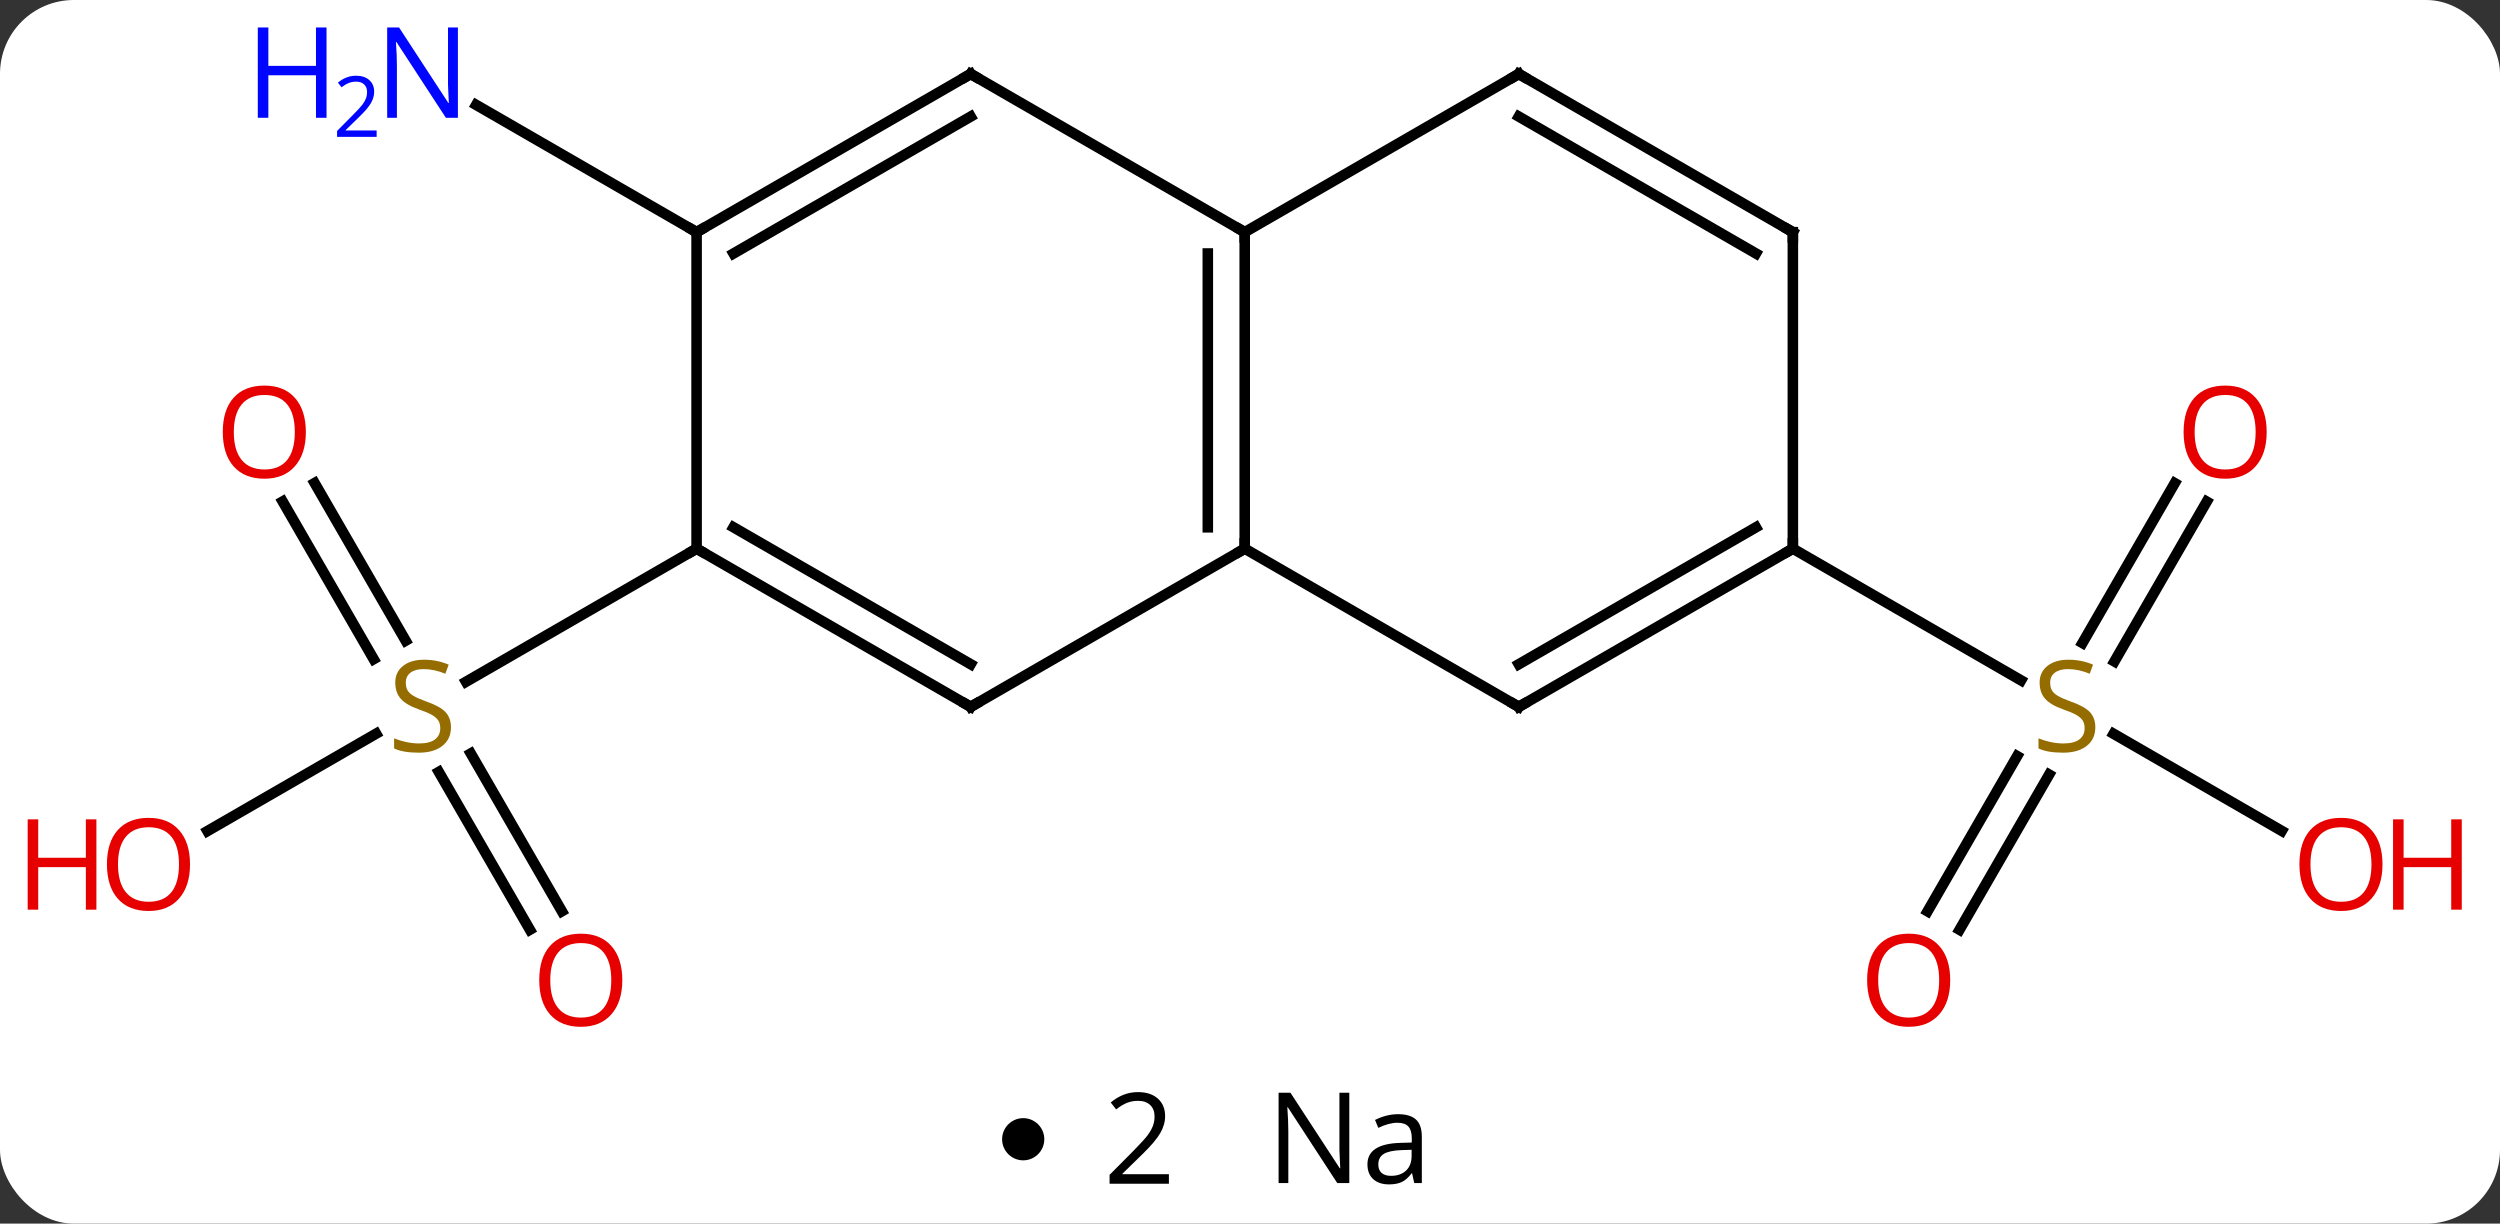 <svg width="237" viewBox="0 0 237 116" style="fill-opacity:1; color-rendering:auto; color-interpolation:auto; text-rendering:auto; stroke:black; stroke-linecap:square; stroke-miterlimit:10; shape-rendering:auto; stroke-opacity:1; fill:black; stroke-dasharray:none; font-weight:normal; stroke-width:1; font-family:'Open Sans'; font-style:normal; stroke-linejoin:miter; font-size:12; stroke-dashoffset:0; image-rendering:auto;" height="116" class="cas-substance-image" xmlns:xlink="http://www.w3.org/1999/xlink" xmlns="http://www.w3.org/2000/svg"><rect x="0" y="0" width="237" height="116" fill="#333333" stroke="none"/><svg class="cas-substance-single-component"><rect y="0" x="0" width="237" stroke="none" ry="7" rx="7" height="116" fill="white" class="cas-substance-group"/><svg y="0" x="0" width="237" viewBox="0 0 237 101" style="fill:black;" height="101" class="cas-substance-single-component-image"><svg><g><g transform="translate(118,50)" style="text-rendering:geometricPrecision; color-rendering:optimizeQuality; color-interpolation:linearRGB; stroke-linecap:butt; image-rendering:optimizeQuality;"><line y2="-4.209" y1="10.736" x2="-88.174" x1="-79.545" style="fill:none;"/><line y2="-2.459" y1="12.486" x2="-91.205" x1="-82.576" style="fill:none;"/><line y2="38.137" y1="23.179" x2="-67.766" x1="-76.402" style="fill:none;"/><line y2="36.387" y1="21.428" x2="-64.734" x1="-73.371" style="fill:none;"/><line y2="28.784" y1="19.552" x2="-98.335" x1="-82.345" style="fill:none;"/><line y2="2.01" y1="14.632" x2="-51.963" x1="-73.824" style="fill:none;"/><line y2="-2.447" y1="12.708" x2="91.198" x1="82.447" style="fill:none;"/><line y2="-4.197" y1="10.958" x2="88.166" x1="79.416" style="fill:none;"/><line y2="36.393" y1="21.679" x2="64.731" x1="73.227" style="fill:none;"/><line y2="38.143" y1="23.429" x2="67.762" x1="76.258" style="fill:none;"/><line y2="28.769" y1="19.566" x2="98.309" x1="82.37" style="fill:none;"/><line y2="2.01" y1="14.499" x2="51.963" x1="73.594" style="fill:none;"/><line y2="-27.99" y1="-40.055" x2="-51.963" x1="-72.859" style="fill:none;"/><line y2="-27.99" y1="2.01" x2="0" x1="0" style="fill:none;"/><line y2="-25.969" y1="-0.011" x2="-3.5" x1="-3.5" style="fill:none;"/><line y2="17.01" y1="2.01" x2="-25.98" x1="0" style="fill:none;"/><line y2="17.01" y1="2.01" x2="25.98" x1="0" style="fill:none;"/><line y2="-42.99" y1="-27.99" x2="-25.98" x1="0" style="fill:none;"/><line y2="-42.99" y1="-27.99" x2="25.98" x1="0" style="fill:none;"/><line y2="2.01" y1="17.01" x2="-51.963" x1="-25.98" style="fill:none;"/><line y2="-0.011" y1="12.969" x2="-48.463" x1="-25.98" style="fill:none;"/><line y2="2.01" y1="17.01" x2="51.963" x1="25.98" style="fill:none;"/><line y2="-0.011" y1="12.969" x2="48.463" x1="25.98" style="fill:none;"/><line y2="-27.99" y1="-42.99" x2="-51.963" x1="-25.98" style="fill:none;"/><line y2="-25.969" y1="-38.949" x2="-48.463" x1="-25.98" style="fill:none;"/><line y2="-27.99" y1="-42.99" x2="51.963" x1="25.98" style="fill:none;"/><line y2="-25.969" y1="-38.949" x2="48.463" x1="25.98" style="fill:none;"/><line y2="-27.99" y1="2.01" x2="-51.963" x1="-51.963" style="fill:none;"/><line y2="-27.99" y1="2.01" x2="51.963" x1="51.963" style="fill:none;"/></g><g transform="translate(118,50)" style="fill:rgb(148,108,0); text-rendering:geometricPrecision; color-rendering:optimizeQuality; image-rendering:optimizeQuality; font-family:'Open Sans'; stroke:rgb(148,108,0); color-interpolation:linearRGB;"><path style="stroke:none;" d="M-75.248 18.948 Q-75.248 20.073 -76.068 20.713 Q-76.888 21.354 -78.295 21.354 Q-79.826 21.354 -80.638 20.948 L-80.638 19.994 Q-80.107 20.213 -79.49 20.346 Q-78.873 20.479 -78.263 20.479 Q-77.263 20.479 -76.763 20.096 Q-76.263 19.713 -76.263 19.041 Q-76.263 18.604 -76.443 18.315 Q-76.623 18.026 -77.037 17.783 Q-77.451 17.541 -78.31 17.244 Q-79.498 16.823 -80.013 16.237 Q-80.529 15.651 -80.529 14.697 Q-80.529 13.713 -79.787 13.127 Q-79.045 12.541 -77.81 12.541 Q-76.545 12.541 -75.466 13.01 L-75.779 13.869 Q-76.841 13.432 -77.841 13.432 Q-78.638 13.432 -79.084 13.768 Q-79.529 14.104 -79.529 14.713 Q-79.529 15.151 -79.365 15.44 Q-79.201 15.729 -78.81 15.963 Q-78.42 16.198 -77.607 16.494 Q-76.263 16.963 -75.755 17.518 Q-75.248 18.073 -75.248 18.948 Z"/><path style="fill:rgb(230,0,0); stroke:none;" d="M-89.005 -9.04 Q-89.005 -6.978 -90.045 -5.798 Q-91.084 -4.618 -92.927 -4.618 Q-94.818 -4.618 -95.849 -5.782 Q-96.88 -6.947 -96.88 -9.056 Q-96.88 -11.15 -95.849 -12.298 Q-94.818 -13.447 -92.927 -13.447 Q-91.068 -13.447 -90.037 -12.275 Q-89.005 -11.103 -89.005 -9.04 ZM-95.834 -9.04 Q-95.834 -7.306 -95.091 -6.4 Q-94.349 -5.493 -92.927 -5.493 Q-91.505 -5.493 -90.779 -6.392 Q-90.052 -7.29 -90.052 -9.04 Q-90.052 -10.775 -90.779 -11.665 Q-91.505 -12.556 -92.927 -12.556 Q-94.349 -12.556 -95.091 -11.658 Q-95.834 -10.759 -95.834 -9.04 Z"/><path style="fill:rgb(230,0,0); stroke:none;" d="M-59.005 42.92 Q-59.005 44.982 -60.045 46.162 Q-61.084 47.342 -62.927 47.342 Q-64.818 47.342 -65.849 46.178 Q-66.88 45.013 -66.88 42.904 Q-66.88 40.81 -65.849 39.662 Q-64.818 38.513 -62.927 38.513 Q-61.068 38.513 -60.037 39.685 Q-59.005 40.857 -59.005 42.92 ZM-65.834 42.92 Q-65.834 44.654 -65.091 45.56 Q-64.349 46.467 -62.927 46.467 Q-61.505 46.467 -60.779 45.568 Q-60.052 44.67 -60.052 42.92 Q-60.052 41.185 -60.779 40.295 Q-61.505 39.404 -62.927 39.404 Q-64.349 39.404 -65.091 40.303 Q-65.834 41.201 -65.834 42.92 Z"/><path style="fill:rgb(230,0,0); stroke:none;" d="M-99.986 31.94 Q-99.986 34.002 -101.025 35.182 Q-102.064 36.362 -103.907 36.362 Q-105.798 36.362 -106.829 35.197 Q-107.861 34.033 -107.861 31.924 Q-107.861 29.83 -106.829 28.682 Q-105.798 27.533 -103.907 27.533 Q-102.048 27.533 -101.017 28.705 Q-99.986 29.877 -99.986 31.94 ZM-106.814 31.94 Q-106.814 33.674 -106.071 34.58 Q-105.329 35.487 -103.907 35.487 Q-102.486 35.487 -101.759 34.588 Q-101.032 33.69 -101.032 31.94 Q-101.032 30.205 -101.759 29.315 Q-102.486 28.424 -103.907 28.424 Q-105.329 28.424 -106.071 29.323 Q-106.814 30.221 -106.814 31.94 Z"/><path style="fill:rgb(230,0,0); stroke:none;" d="M-108.861 36.237 L-109.861 36.237 L-109.861 32.205 L-114.376 32.205 L-114.376 36.237 L-115.376 36.237 L-115.376 27.674 L-114.376 27.674 L-114.376 31.315 L-109.861 31.315 L-109.861 27.674 L-108.861 27.674 L-108.861 36.237 Z"/><path style="stroke:none;" d="M80.638 18.948 Q80.638 20.073 79.818 20.713 Q78.998 21.354 77.591 21.354 Q76.06 21.354 75.248 20.948 L75.248 19.994 Q75.779 20.213 76.396 20.346 Q77.013 20.479 77.623 20.479 Q78.623 20.479 79.123 20.096 Q79.623 19.713 79.623 19.041 Q79.623 18.604 79.443 18.315 Q79.263 18.026 78.849 17.783 Q78.435 17.541 77.576 17.244 Q76.388 16.823 75.873 16.237 Q75.357 15.651 75.357 14.697 Q75.357 13.713 76.099 13.127 Q76.841 12.541 78.076 12.541 Q79.341 12.541 80.42 13.01 L80.107 13.869 Q79.045 13.432 78.045 13.432 Q77.248 13.432 76.802 13.768 Q76.357 14.104 76.357 14.713 Q76.357 15.151 76.521 15.44 Q76.685 15.729 77.076 15.963 Q77.466 16.198 78.279 16.494 Q79.623 16.963 80.13 17.518 Q80.638 18.073 80.638 18.948 Z"/><path style="fill:rgb(230,0,0); stroke:none;" d="M96.88 -9.04 Q96.88 -6.978 95.841 -5.798 Q94.802 -4.618 92.959 -4.618 Q91.068 -4.618 90.037 -5.782 Q89.005 -6.947 89.005 -9.056 Q89.005 -11.15 90.037 -12.298 Q91.068 -13.447 92.959 -13.447 Q94.818 -13.447 95.849 -12.275 Q96.88 -11.103 96.88 -9.04 ZM90.052 -9.04 Q90.052 -7.306 90.795 -6.4 Q91.537 -5.493 92.959 -5.493 Q94.38 -5.493 95.107 -6.392 Q95.834 -7.29 95.834 -9.04 Q95.834 -10.775 95.107 -11.665 Q94.38 -12.556 92.959 -12.556 Q91.537 -12.556 90.795 -11.658 Q90.052 -10.759 90.052 -9.04 Z"/><path style="fill:rgb(230,0,0); stroke:none;" d="M66.88 42.92 Q66.88 44.982 65.841 46.162 Q64.802 47.342 62.959 47.342 Q61.068 47.342 60.037 46.178 Q59.005 45.013 59.005 42.904 Q59.005 40.81 60.037 39.662 Q61.068 38.513 62.959 38.513 Q64.818 38.513 65.849 39.685 Q66.88 40.857 66.88 42.92 ZM60.052 42.92 Q60.052 44.654 60.795 45.56 Q61.537 46.467 62.959 46.467 Q64.38 46.467 65.107 45.568 Q65.834 44.67 65.834 42.92 Q65.834 41.185 65.107 40.295 Q64.38 39.404 62.959 39.404 Q61.537 39.404 60.795 40.303 Q60.052 41.201 60.052 42.92 Z"/><path style="fill:rgb(230,0,0); stroke:none;" d="M107.861 31.94 Q107.861 34.002 106.821 35.182 Q105.782 36.362 103.939 36.362 Q102.048 36.362 101.017 35.197 Q99.986 34.033 99.986 31.924 Q99.986 29.83 101.017 28.682 Q102.048 27.533 103.939 27.533 Q105.798 27.533 106.829 28.705 Q107.861 29.877 107.861 31.94 ZM101.032 31.94 Q101.032 33.674 101.775 34.58 Q102.517 35.487 103.939 35.487 Q105.361 35.487 106.087 34.588 Q106.814 33.69 106.814 31.94 Q106.814 30.205 106.087 29.315 Q105.361 28.424 103.939 28.424 Q102.517 28.424 101.775 29.323 Q101.032 30.221 101.032 31.94 Z"/><path style="fill:rgb(230,0,0); stroke:none;" d="M115.376 36.237 L114.376 36.237 L114.376 32.205 L109.861 32.205 L109.861 36.237 L108.861 36.237 L108.861 27.674 L109.861 27.674 L109.861 31.315 L114.376 31.315 L114.376 27.674 L115.376 27.674 L115.376 36.237 Z"/><path style="fill:rgb(0,5,255); stroke:none;" d="M-74.591 -38.834 L-75.732 -38.834 L-80.42 -46.021 L-80.466 -46.021 Q-80.373 -44.756 -80.373 -43.709 L-80.373 -38.834 L-81.295 -38.834 L-81.295 -47.396 L-80.17 -47.396 L-75.498 -40.24 L-75.451 -40.24 Q-75.451 -40.396 -75.498 -41.256 Q-75.545 -42.115 -75.529 -42.49 L-75.529 -47.396 L-74.591 -47.396 L-74.591 -38.834 Z"/><path style="fill:rgb(0,5,255); stroke:none;" d="M-87.045 -38.834 L-88.045 -38.834 L-88.045 -42.865 L-92.56 -42.865 L-92.56 -38.834 L-93.56 -38.834 L-93.56 -47.396 L-92.56 -47.396 L-92.56 -43.756 L-88.045 -43.756 L-88.045 -47.396 L-87.045 -47.396 L-87.045 -38.834 Z"/><path style="fill:rgb(0,5,255); stroke:none;" d="M-82.295 -37.024 L-86.045 -37.024 L-86.045 -37.587 L-84.545 -39.102 Q-83.857 -39.79 -83.638 -40.087 Q-83.42 -40.384 -83.31 -40.665 Q-83.201 -40.946 -83.201 -41.274 Q-83.201 -41.727 -83.474 -41.993 Q-83.748 -42.259 -84.248 -42.259 Q-84.591 -42.259 -84.912 -42.142 Q-85.232 -42.024 -85.623 -41.727 L-85.966 -42.165 Q-85.185 -42.821 -84.248 -42.821 Q-83.451 -42.821 -82.99 -42.407 Q-82.529 -41.993 -82.529 -41.306 Q-82.529 -40.759 -82.834 -40.227 Q-83.138 -39.696 -83.982 -38.884 L-85.232 -37.665 L-85.232 -37.634 L-82.295 -37.634 L-82.295 -37.024 Z"/></g><g transform="translate(118,50)" style="stroke-linecap:butt; font-size:8.4px; text-rendering:geometricPrecision; color-rendering:optimizeQuality; image-rendering:optimizeQuality; font-family:'Open Sans'; color-interpolation:linearRGB; stroke-miterlimit:5;"><path style="fill:none;" d="M0 1.51 L0 2.01 L-0.433 2.26"/><path style="fill:none;" d="M-0 -27.49 L0 -27.99 L-0.433 -28.24"/><path style="fill:none;" d="M-25.547 16.76 L-25.98 17.01 L-26.413 16.76"/><path style="fill:none;" d="M25.547 16.76 L25.98 17.01 L26.413 16.76"/><path style="fill:none;" d="M-25.547 -42.74 L-25.98 -42.99 L-26.413 -42.74"/><path style="fill:none;" d="M25.547 -42.74 L25.98 -42.99 L26.413 -42.74"/><path style="fill:none;" d="M-51.53 2.26 L-51.963 2.01 L-52.396 2.26"/><path style="fill:none;" d="M51.53 2.26 L51.963 2.01 L51.963 1.51"/><path style="fill:none;" d="M-51.53 -28.24 L-51.963 -27.99 L-52.396 -28.24"/><path style="fill:none;" d="M51.53 -28.24 L51.963 -27.99 L51.963 -27.49"/></g></g></svg></svg><svg y="101" x="95" class="cas-substance-saf"><svg y="5" x="0" width="4" style="fill:black;" height="4" class="cas-substance-saf-dot"><circle stroke="none" r="2" fill="black" cy="2" cx="2"/></svg><svg y="0" x="7" width="12" style="fill:black;" height="15" class="cas-substance-saf-coefficient"><svg><g><g transform="translate(6,7)" style="text-rendering:geometricPrecision; font-family:'Open Sans'; color-interpolation:linearRGB; color-rendering:optimizeQuality; image-rendering:optimizeQuality;"><path style="stroke:none;" d="M2.812 4.219 L-2.812 4.219 L-2.812 3.375 L-0.562 1.109 Q0.469 0.062 0.797 -0.383 Q1.125 -0.828 1.289 -1.25 Q1.453 -1.672 1.453 -2.156 Q1.453 -2.844 1.039 -3.242 Q0.625 -3.641 -0.125 -3.641 Q-0.656 -3.641 -1.133 -3.461 Q-1.609 -3.281 -2.188 -2.828 L-2.703 -3.484 Q-1.531 -4.469 -0.125 -4.469 Q1.078 -4.469 1.766 -3.852 Q2.453 -3.234 2.453 -2.188 Q2.453 -1.375 1.992 -0.578 Q1.531 0.219 0.281 1.438 L-1.594 3.266 L-1.594 3.312 L2.812 3.312 L2.812 4.219 Z"/></g></g></svg></svg><svg y="0" x="23" width="20" style="fill:black;" height="15" class="cas-substance-saf-image"><svg><g><g transform="translate(10,7)" style="text-rendering:geometricPrecision; font-family:'Open Sans'; color-interpolation:linearRGB; color-rendering:optimizeQuality; image-rendering:optimizeQuality;"><path style="stroke:none;" d="M-0.086 4.156 L-1.227 4.156 L-5.914 -3.031 L-5.961 -3.031 Q-5.867 -1.766 -5.867 -0.719 L-5.867 4.156 L-6.789 4.156 L-6.789 -4.406 L-5.664 -4.406 L-0.992 2.75 L-0.945 2.75 Q-0.945 2.594 -0.992 1.734 Q-1.039 0.875 -1.023 0.5 L-1.023 -4.406 L-0.086 -4.406 L-0.086 4.156 ZM6.07 4.156 L5.867 3.234 L5.82 3.234 Q5.352 3.844 4.875 4.062 Q4.398 4.281 3.68 4.281 Q2.727 4.281 2.18 3.781 Q1.633 3.281 1.633 2.375 Q1.633 0.438 4.742 0.344 L5.836 0.312 L5.836 -0.094 Q5.836 -0.844 5.516 -1.203 Q5.195 -1.562 4.477 -1.562 Q3.664 -1.562 2.664 -1.078 L2.352 -1.828 Q2.836 -2.078 3.398 -2.227 Q3.961 -2.375 4.539 -2.375 Q5.68 -2.375 6.234 -1.867 Q6.789 -1.359 6.789 -0.234 L6.789 4.156 L6.07 4.156 ZM3.867 3.469 Q4.773 3.469 5.297 2.969 Q5.82 2.469 5.82 1.578 L5.82 1 L4.836 1.031 Q3.68 1.078 3.172 1.398 Q2.664 1.719 2.664 2.391 Q2.664 2.922 2.977 3.195 Q3.289 3.469 3.867 3.469 Z"/></g></g></svg></svg></svg></svg></svg>